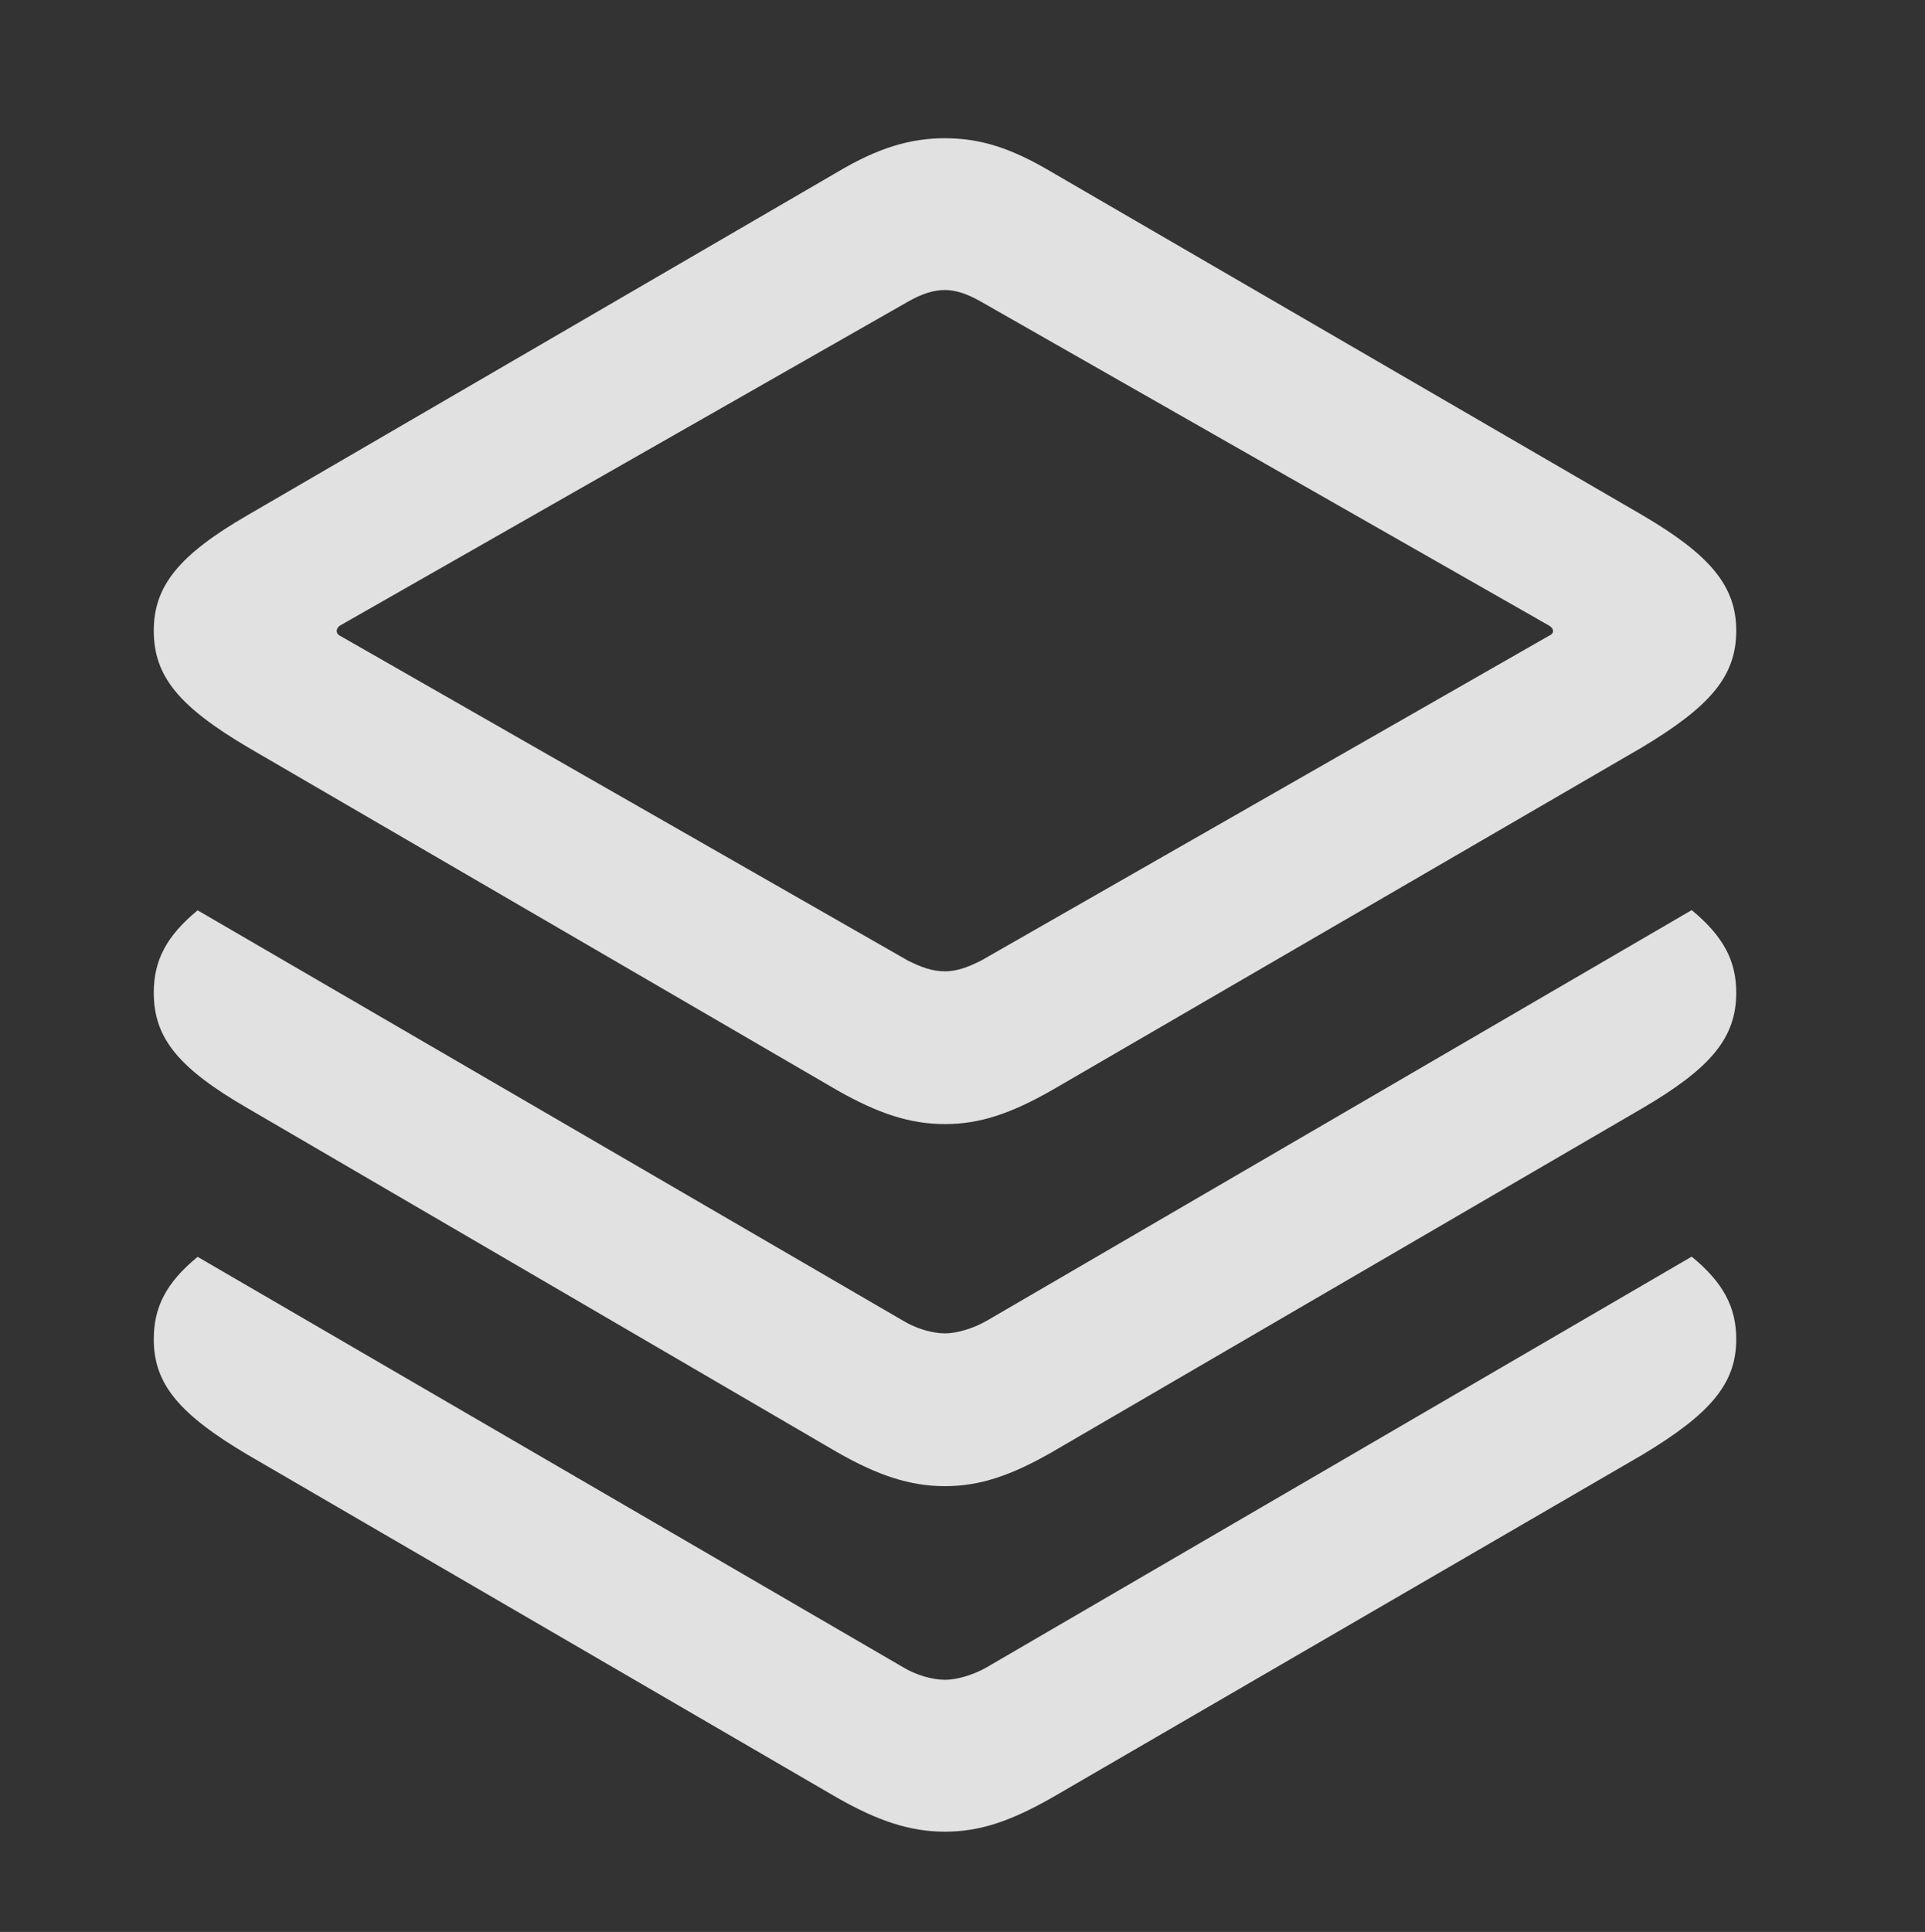 <?xml version="1.0" encoding="UTF-8"?>
<!--Generator: Apple Native CoreSVG 326-->
<!DOCTYPE svg
PUBLIC "-//W3C//DTD SVG 1.1//EN"
       "http://www.w3.org/Graphics/SVG/1.1/DTD/svg11.dtd">
<svg version="1.1" xmlns="http://www.w3.org/2000/svg" xmlns:xlink="http://www.w3.org/1999/xlink" viewBox="0 0 19.316 19.385">
 <rect x="0" y="0" width="19.316" height="19.385" fill="#333333" stroke="none"/>
 <g>
  <rect height="19.385" opacity="0" width="19.316" x="0" y="0"/>
  <path d="M17.422 13.438C17.422 13.887 17.158 14.19 16.475 14.6L10.557 18.037C10.146 18.271 9.834 18.379 9.482 18.379C9.131 18.379 8.809 18.271 8.398 18.037L2.49 14.6C1.797 14.19 1.543 13.887 1.543 13.438C1.543 13.115 1.668 12.87 1.983 12.611L9.062 16.729C9.189 16.807 9.355 16.855 9.482 16.855C9.6 16.855 9.766 16.807 9.902 16.729L16.975 12.609C17.291 12.869 17.422 13.115 17.422 13.438Z" fill="white" fill-opacity="0.85"/>
  <path d="M17.422 9.961C17.422 10.42 17.158 10.723 16.475 11.123L10.557 14.57C10.146 14.805 9.834 14.912 9.482 14.912C9.131 14.912 8.809 14.805 8.398 14.57L2.49 11.123C1.797 10.723 1.543 10.42 1.543 9.961C1.543 9.639 1.668 9.394 1.983 9.134L9.062 13.252C9.189 13.33 9.355 13.379 9.482 13.379C9.6 13.379 9.766 13.33 9.902 13.252L16.975 9.132C17.291 9.393 17.422 9.638 17.422 9.961Z" fill="white" fill-opacity="0.85"/>
  <path d="M2.49 7.5L8.398 10.938C8.809 11.172 9.131 11.279 9.482 11.279C9.834 11.279 10.146 11.172 10.557 10.938L16.475 7.5C17.158 7.09 17.422 6.787 17.422 6.328C17.422 5.879 17.158 5.566 16.475 5.166L10.557 1.729C10.146 1.484 9.834 1.387 9.482 1.387C9.131 1.387 8.809 1.484 8.398 1.729L2.49 5.166C1.797 5.566 1.543 5.879 1.543 6.328C1.543 6.787 1.797 7.09 2.49 7.5ZM3.408 6.377C3.369 6.357 3.369 6.309 3.408 6.279L9.111 3.027C9.248 2.949 9.365 2.91 9.482 2.91C9.59 2.91 9.707 2.949 9.844 3.027L15.547 6.279C15.596 6.309 15.596 6.357 15.547 6.377L9.844 9.639C9.707 9.707 9.6 9.746 9.482 9.746C9.355 9.746 9.248 9.707 9.111 9.639Z" fill="white" fill-opacity="0.85"/>
 </g>
</svg>
